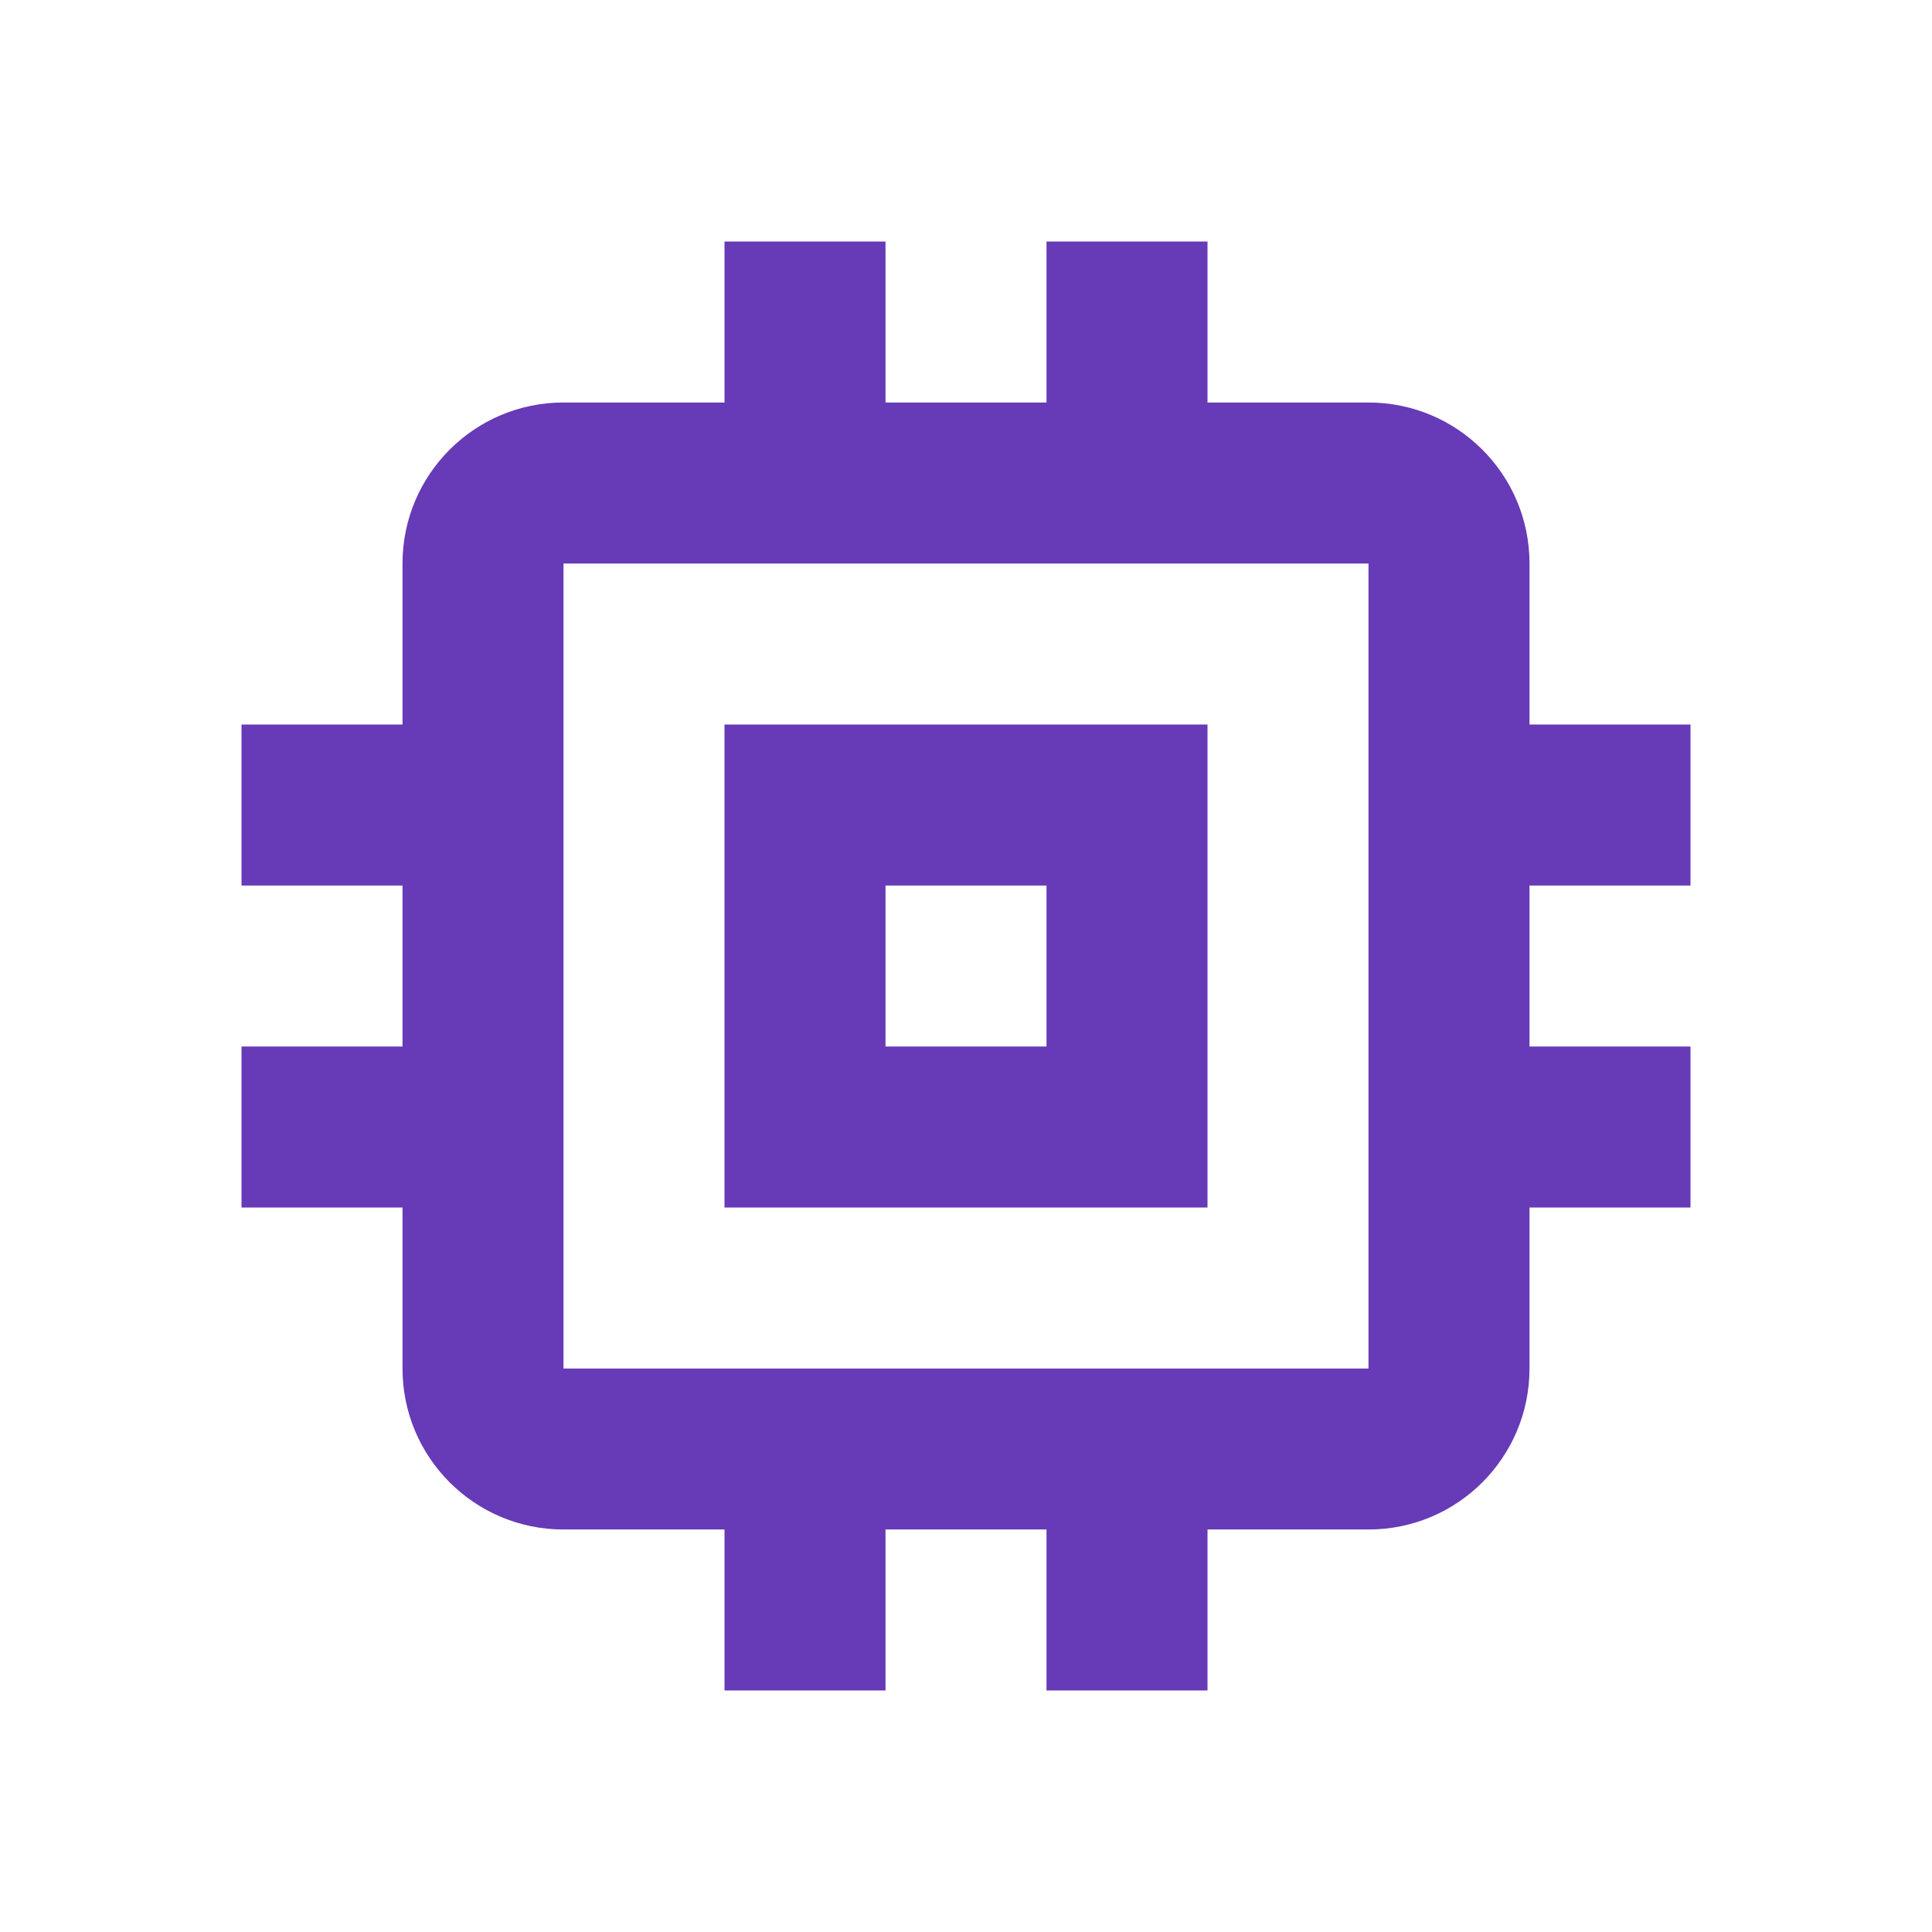 <svg fill="#673AB7" height="48" viewBox="0 0 48 48" width="48" xmlns="http://www.w3.org/2000/svg"><path d="m30 18h-12v12h12zm-4 8h-4v-4h4zm16-4v-4h-4v-4c0-2.21-1.79-4-4-4h-4v-4h-4v4h-4v-4h-4v4h-4c-2.21 0-4 1.79-4 4v4h-4v4h4v4h-4v4h4v4c0 2.21 1.79 4 4 4h4v4h4v-4h4v4h4v-4h4c2.21 0 4-1.79 4-4v-4h4v-4h-4v-4zm-8 12h-20v-20h20z" fill="#673AB7"/></svg>